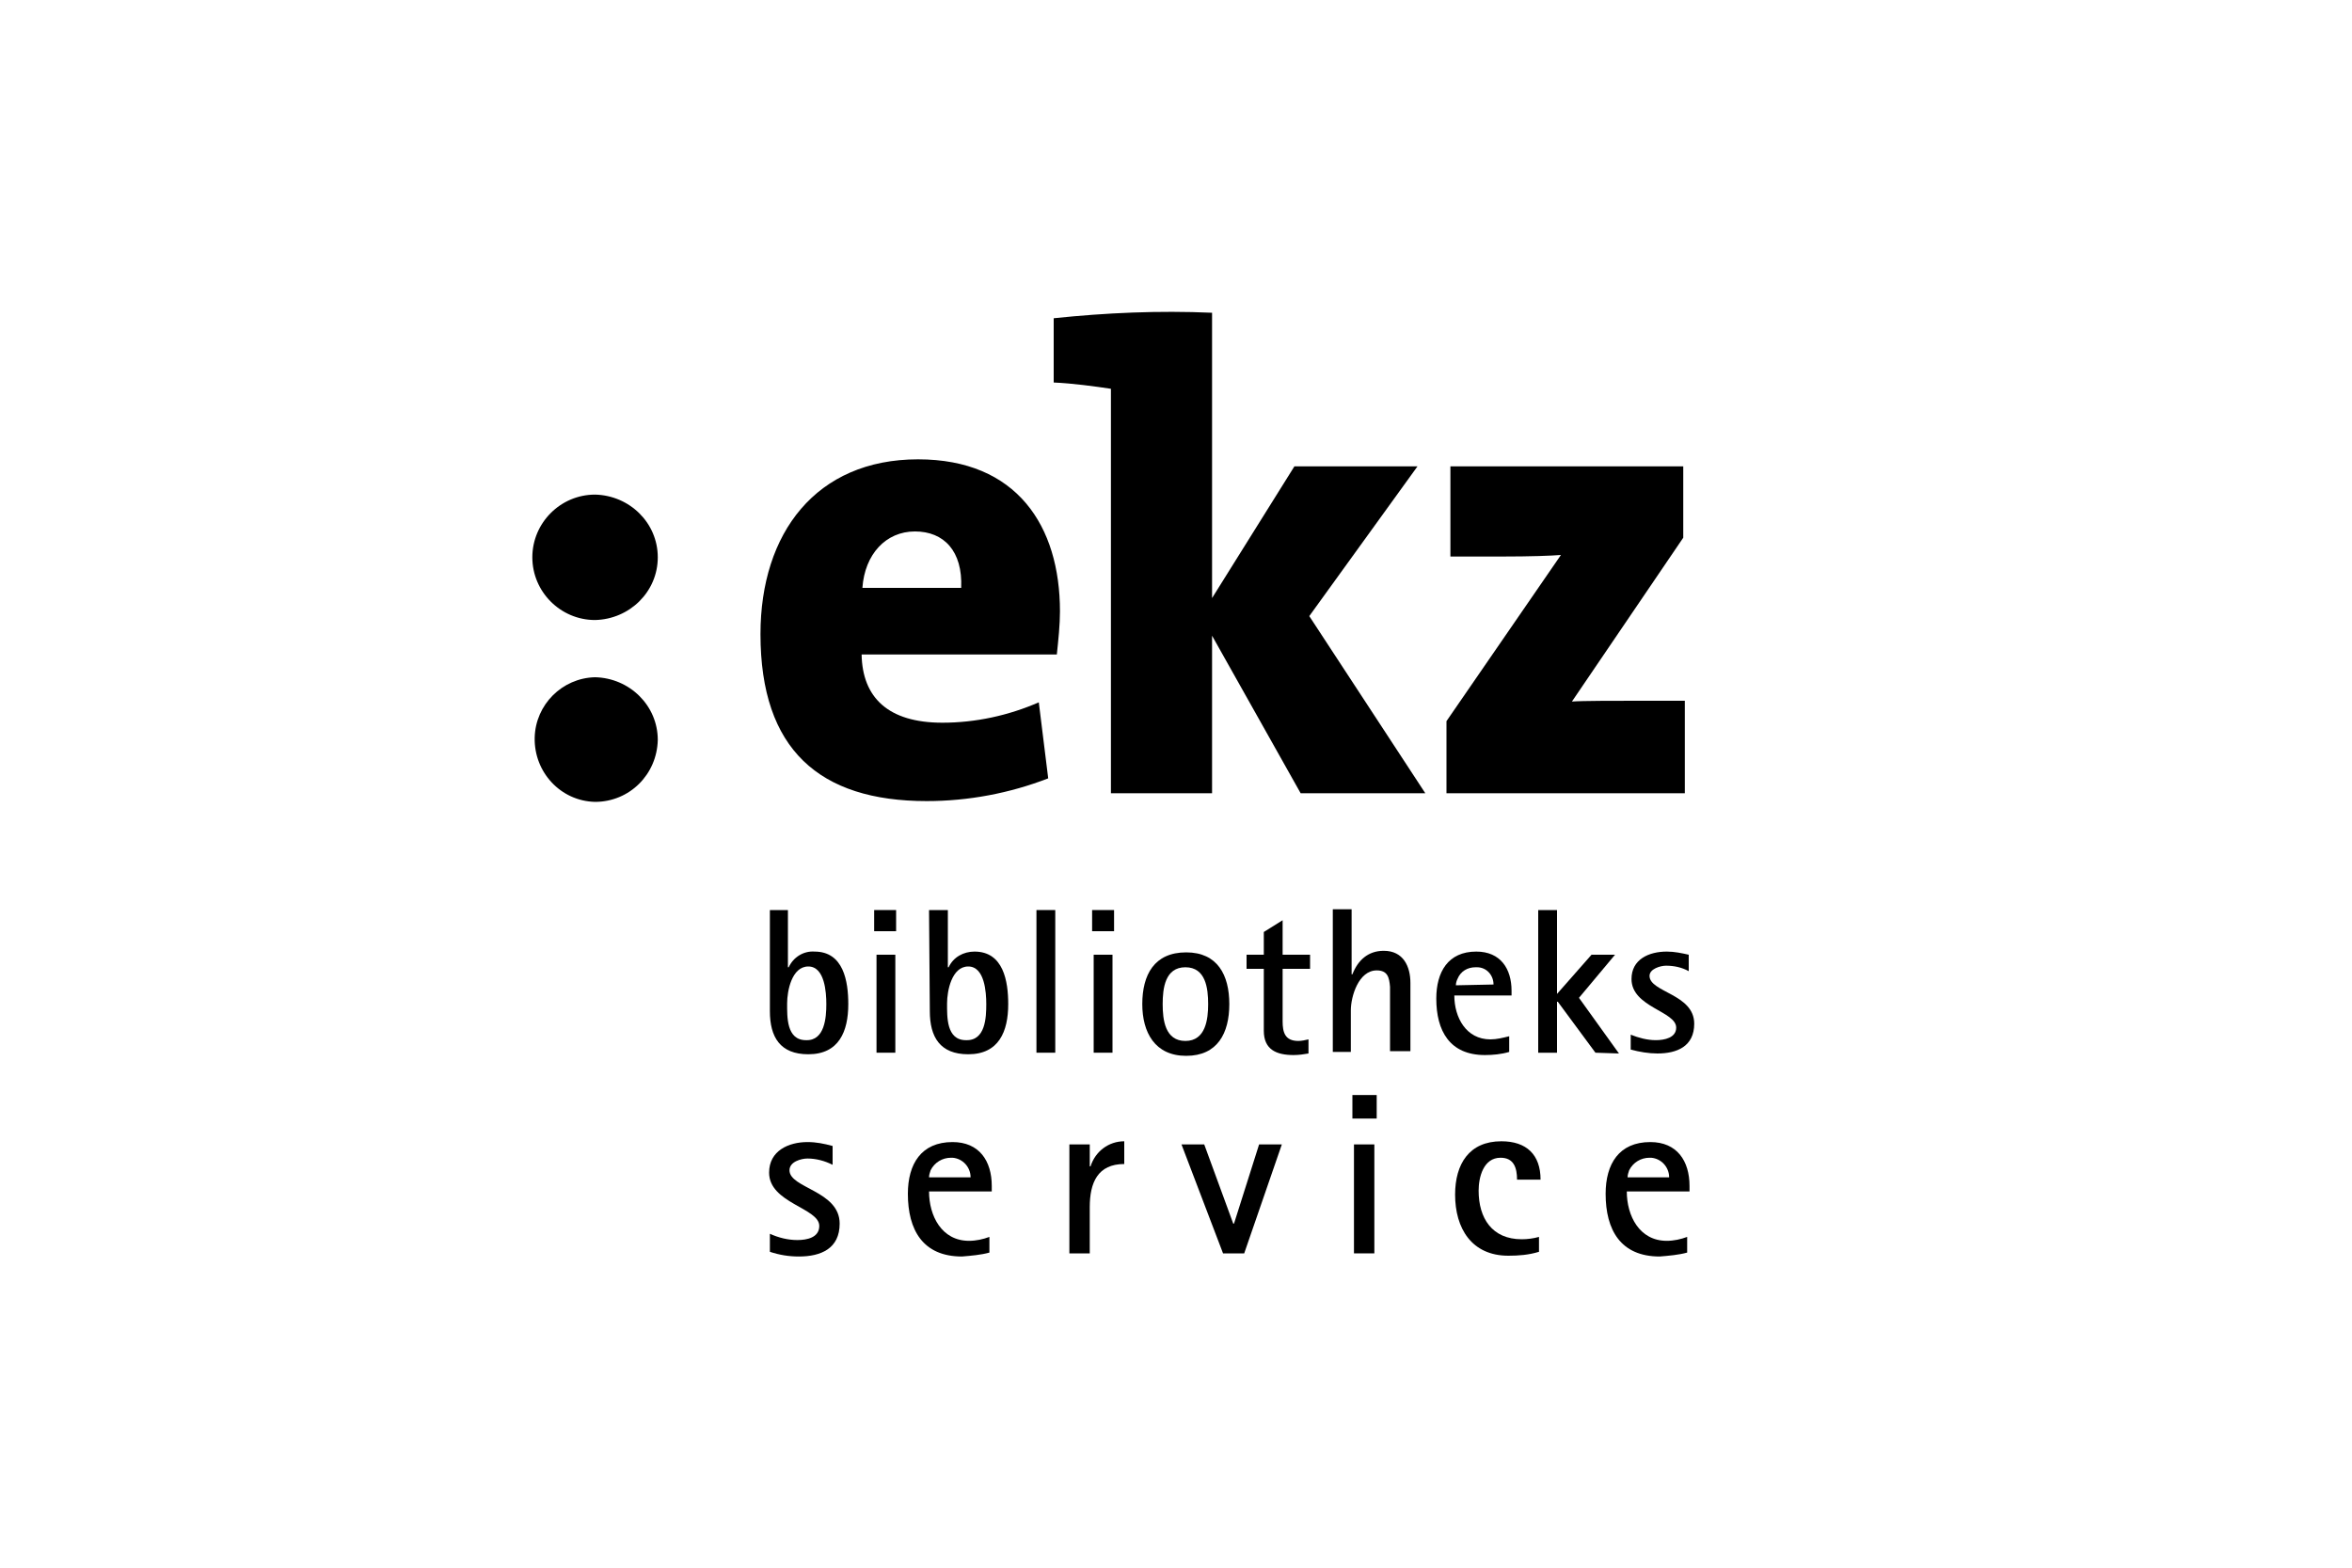 <?xml version="1.0" encoding="utf-8"?>
<!-- Generator: Adobe Illustrator 24.2.0, SVG Export Plug-In . SVG Version: 6.00 Build 0)  -->
<svg version="1.1" id="Ebene_1" xmlns="http://www.w3.org/2000/svg" xmlns:xlink="http://www.w3.org/1999/xlink" x="0px" y="0px"
	 viewBox="0 0 300 200" style="enable-background:new 0 0 300 200;" xml:space="preserve">
<style type="text/css">
	.st0{fill:#0A1227;}
	.st1{fill-rule:evenodd;clip-rule:evenodd;fill:#0A1227;}
	.st2{fill:url(#path58_2_);}
	.st3{fill-rule:evenodd;clip-rule:evenodd;fill:#194473;}
	.st4{fill:none;stroke:#194473;stroke-width:1.18;stroke-miterlimit:5.333;}
	.st5{fill-rule:evenodd;clip-rule:evenodd;}
	.st6{fill:#008948;}
	.st7{fill-rule:evenodd;clip-rule:evenodd;fill:#008948;}
	.st8{fill:#004E9E;}
	.st9{fill:#1A1A18;}
	.st10{fill:#FFFFFF;}
	.st11{fill:#76BC21;}
	.st12{fill:#1D1D1B;}
	.st13{fill-rule:evenodd;clip-rule:evenodd;fill:#1D1D1B;}
	.st14{fill:#E31513;}
	.st15{fill:#E60001;}
	.st16{fill:#333333;}
	.st17{fill:#BBBDC0;}
	.st18{fill:#1D3B6D;}
	.st19{fill-rule:evenodd;clip-rule:evenodd;fill:#1D3B6D;}
	.st20{fill:#FFFFFF;stroke:#BBBDC0;stroke-width:0.275;stroke-miterlimit:3.864;}
	.st21{fill:#005B53;}
	.st22{fill:#FF6C0E;}
	.st23{fill:#134094;}
	.st24{fill:#D2022F;}
	.st25{fill:#9D9D9C;}
	.st26{fill:#93B894;}
	.st27{filter:url(#Adobe_OpacityMaskFilter);}
	.st28{fill-rule:evenodd;clip-rule:evenodd;fill:#FFFFFF;}
	.st29{mask:url(#logo-hagesued-b_2_);fill:#FF7200;}
	.st30{filter:url(#Adobe_OpacityMaskFilter_1_);}
	.st31{mask:url(#logo-hagesued-d_2_);fill:#7F3D39;}
	.st32{fill:#FEFEFE;}
	.st33{fill:#606060;}
	.st34{filter:url(#Adobe_OpacityMaskFilter_2_);}
	.st35{mask:url(#logo-hagesued-b_1_);fill:#606060;}
	.st36{fill:none;stroke:#000000;stroke-miterlimit:10;}
	.st37{fill:none;}
	.st38{clip-path:url(#SVGID_2_);fill:#444543;}
	.st39{clip-path:url(#SVGID_4_);}
	.st40{clip-path:url(#SVGID_6_);fill:#D0D0D0;}
	.st41{clip-path:url(#SVGID_8_);fill:#D0D0D0;}
	.st42{fill:#1C1C1C;}
	.st43{fill-rule:evenodd;clip-rule:evenodd;fill:#1C1C1C;}
	.st44{fill:#3F3E3C;}
	.st45{fill:#2374BA;}
	.st46{fill:#AEB2B5;}
	.st47{fill-rule:evenodd;clip-rule:evenodd;fill:#164194;}
	.st48{fill:#E30613;}
	.st49{fill-rule:evenodd;clip-rule:evenodd;fill:#DC911B;}
	.st50{fill:#DC911B;}
	.st51{fill:#FF0066;}
</style>
<g>
	<path d="M83.9,71.1c0,4.4-3.6,7.9-8,8c-4.4,0-8-3.6-8-8s3.6-8,8-8C80.3,63.2,83.9,66.7,83.9,71.1z M83.9,94.4
		c-0.1,4.4-3.6,7.9-8,7.9c-4.4-0.1-7.8-3.8-7.7-8.2c0.1-4.2,3.5-7.6,7.7-7.7C80.3,86.5,83.9,90,83.9,94.4z"/>
	<path d="M134.8,83.5h-24.9c0.1,5.5,3.4,8.7,10.3,8.7c4.2,0,8.4-0.9,12.3-2.6l1.2,9.7c-4.9,1.9-10.2,2.9-15.5,2.9
		c-13.7,0-21.2-6.6-21.2-21.3c0-12.9,7.1-22.3,20.1-22.3c12.6,0,18.1,8.5,18.1,19.4C135.2,79.7,135,81.6,134.8,83.5z M116.7,67.8
		c-3.7,0-6.4,2.9-6.7,7.2h12.6C122.8,70.3,120.4,67.8,116.7,67.8z"/>
	<path d="M165.9,101.2l-11.3-20.1v20.1h-12.9V49.6c-2-0.3-4.9-0.7-7.3-0.8v-8.2c6.7-0.7,13.4-1,20.2-0.7v36.4l10.5-16.8h15.7
		L167,78.6l14.8,22.6H165.9z"/>
	<path d="M184.5,101.2V92l14.6-21.2c-1.2,0.1-3.8,0.2-7.6,0.2H185V59.5h29.7v9.1l-14.2,20.9c1.3-0.1,5.5-0.1,8.1-0.1h6.3v11.8H184.5
		z"/>
	<path d="M98.1,116.1h2.4v7.3h0.1c0.6-1.3,1.9-2.1,3.3-2c3.7,0,4.3,3.8,4.3,6.7c0,3.5-1.2,6.4-5.1,6.4c-3.6,0-4.9-2.2-4.9-5.5V116.1
		z M105.4,128.1c0-1.5-0.2-4.8-2.3-4.8c-2.1,0-2.7,3.1-2.7,4.7c0,1.7-0.1,4.7,2.4,4.7C105.2,132.8,105.4,129.8,105.4,128.1z"/>
	<path d="M111.5,118.8v-2.7h2.8v2.7H111.5z M111.8,134.3v-12.5h2.4v12.5H111.8z"/>
	<path d="M118.5,116.1h2.4v7.3h0.1c0.6-1.3,1.9-2,3.3-2c3.7,0,4.3,3.8,4.3,6.7c0,3.5-1.2,6.4-5.1,6.4c-3.6,0-4.9-2.2-4.9-5.5
		L118.5,116.1z M125.8,128.1c0-1.5-0.2-4.8-2.3-4.8s-2.7,3.1-2.7,4.7c0,1.7-0.1,4.7,2.4,4.7C125.7,132.8,125.8,129.8,125.8,128.1z"
		/>
	<path d="M132.2,134.3v-18.2h2.4v18.2H132.2z"/>
	<path d="M139.3,118.8v-2.7h2.8v2.7H139.3z M139.5,134.3v-12.5h2.4v12.5H139.5z"/>
	<path d="M145.7,128.1c0-3.7,1.5-6.6,5.6-6.6c4,0,5.5,2.9,5.5,6.6c0,3.7-1.5,6.6-5.5,6.6S145.7,131.7,145.7,128.1z M154.1,128.1
		c0-2-0.3-4.7-2.9-4.7c-2.6,0-2.9,2.7-2.9,4.7c0,2,0.3,4.7,2.9,4.7S154.1,130,154.1,128.1z"/>
	<path d="M166.9,134.4c-0.6,0.1-1.2,0.2-1.9,0.2c-2.2,0-3.8-0.7-3.8-3.1v-7.9H159v-1.8h2.2v-2.9l2.4-1.5v4.4h3.5v1.8h-3.5v6.7
		c0,1.4,0.3,2.5,2,2.5c0.4,0,0.9-0.1,1.3-0.2V134.4z"/>
	<path d="M177.3,134.3v-6.8c0-0.5,0-1,0-1.6c-0.1-1.2-0.3-2.1-1.7-2.1c-2.3,0-3.3,3.3-3.3,5.1v5.3H170v-18.2h2.4v8.3h0.1
		c0.7-1.8,2-3,4-3c2.5,0,3.4,2,3.4,4.1v8.7H177.3z"/>
	<path d="M192.5,134.2c-1,0.3-2.1,0.4-3.1,0.4c-4.5,0-6.2-3.1-6.2-7.2c0-3.4,1.5-6,5.1-6c3.1,0,4.5,2.2,4.5,5v0.6h-7.3
		c0,2.8,1.5,5.6,4.6,5.6c0.8,0,1.6-0.2,2.4-0.4L192.5,134.2z M190.5,125.6c0-1.2-0.9-2.2-2.1-2.2c-0.1,0-0.1,0-0.2,0
		c-1,0-1.9,0.5-2.3,1.5c-0.1,0.2-0.2,0.5-0.2,0.8L190.5,125.6z"/>
	<path d="M203.5,134.3l-4.8-6.5h-0.1v6.5h-2.4v-18.2h2.4v10.7l4.4-5h3l-4.6,5.5l5.1,7.1L203.5,134.3z"/>
	<path d="M208,132c1,0.4,2.1,0.7,3.2,0.7c1.1,0,2.6-0.3,2.6-1.6c0-2.1-5.7-2.6-5.7-6.2c0-2.5,2.2-3.5,4.5-3.5c1,0,1.9,0.2,2.8,0.4
		v2.1c-0.9-0.5-1.9-0.7-2.9-0.7c-0.7,0-2.1,0.4-2.1,1.3c0,2.1,5.7,2.3,5.7,6.1c0,2.9-2.2,3.8-4.7,3.8c-1.1,0-2.3-0.2-3.4-0.5
		L208,132z"/>
	<path d="M98.2,157.4c1.1,0.5,2.3,0.8,3.5,0.8c1.2,0,2.8-0.3,2.8-1.8c0-2.3-6.4-2.9-6.4-6.8c0-2.8,2.5-3.9,4.9-3.9
		c1.1,0,2.1,0.2,3.2,0.5v2.4c-1-0.5-2.1-0.8-3.2-0.8c-0.8,0-2.3,0.4-2.3,1.5c0,2.3,6.4,2.6,6.4,6.8c0,3.2-2.4,4.2-5.2,4.2
		c-1.3,0-2.5-0.2-3.7-0.6L98.2,157.4z"/>
	<path d="M126.2,159.8c-1.1,0.3-2.3,0.4-3.5,0.5c-5,0-6.9-3.4-6.9-8c0-3.8,1.7-6.6,5.7-6.6c3.4,0,5,2.4,5,5.6v0.7h-8
		c0,3.1,1.6,6.3,5.1,6.3c0.9,0,1.8-0.2,2.6-0.5L126.2,159.8z M123.8,150.2c0-1.3-1-2.4-2.3-2.5c-0.1,0-0.2,0-0.2,0
		c-1.1,0-2.1,0.6-2.6,1.6c-0.1,0.3-0.2,0.6-0.2,0.9H123.8z"/>
	<path d="M136.4,159.9V146h2.6v2.8h0.1c0.6-1.9,2.3-3.2,4.3-3.2v2.9c-3.4,0-4.4,2.4-4.4,5.5v5.9H136.4z"/>
	<path d="M156,159.9l-5.3-13.9h2.9l3.7,10.1h0.1l3.2-10.1h2.9l-4.8,13.9H156z"/>
	<path d="M172.5,142.7v-3h3.1v3H172.5z M172.7,159.9V146h2.6v13.9H172.7z"/>
	<path d="M196.3,159.7c-1.3,0.4-2.6,0.5-3.9,0.5c-4.7,0-6.8-3.5-6.8-7.8c0-3.9,1.8-6.8,5.9-6.8c3.2,0,5,1.7,5,4.9h-3
		c0-1.5-0.4-2.8-2.1-2.8c-2.2,0-2.8,2.5-2.8,4.2c0,3.5,1.7,6.2,5.5,6.2c0.7,0,1.5-0.1,2.2-0.3L196.3,159.7z"/>
	<path d="M215.2,159.8c-1.1,0.3-2.3,0.4-3.5,0.5c-5,0-6.9-3.4-6.9-8c0-3.8,1.7-6.6,5.7-6.6c3.4,0,5,2.4,5,5.6v0.7h-8
		c0,3.1,1.6,6.3,5.1,6.3c0.9,0,1.8-0.2,2.6-0.5L215.2,159.8z M212.9,150.2c0-1.3-1-2.4-2.3-2.5c-0.1,0-0.2,0-0.2,0
		c-1.1,0-2.1,0.6-2.6,1.6c-0.1,0.3-0.2,0.6-0.2,0.9H212.9z"/>
</g>
</svg>
